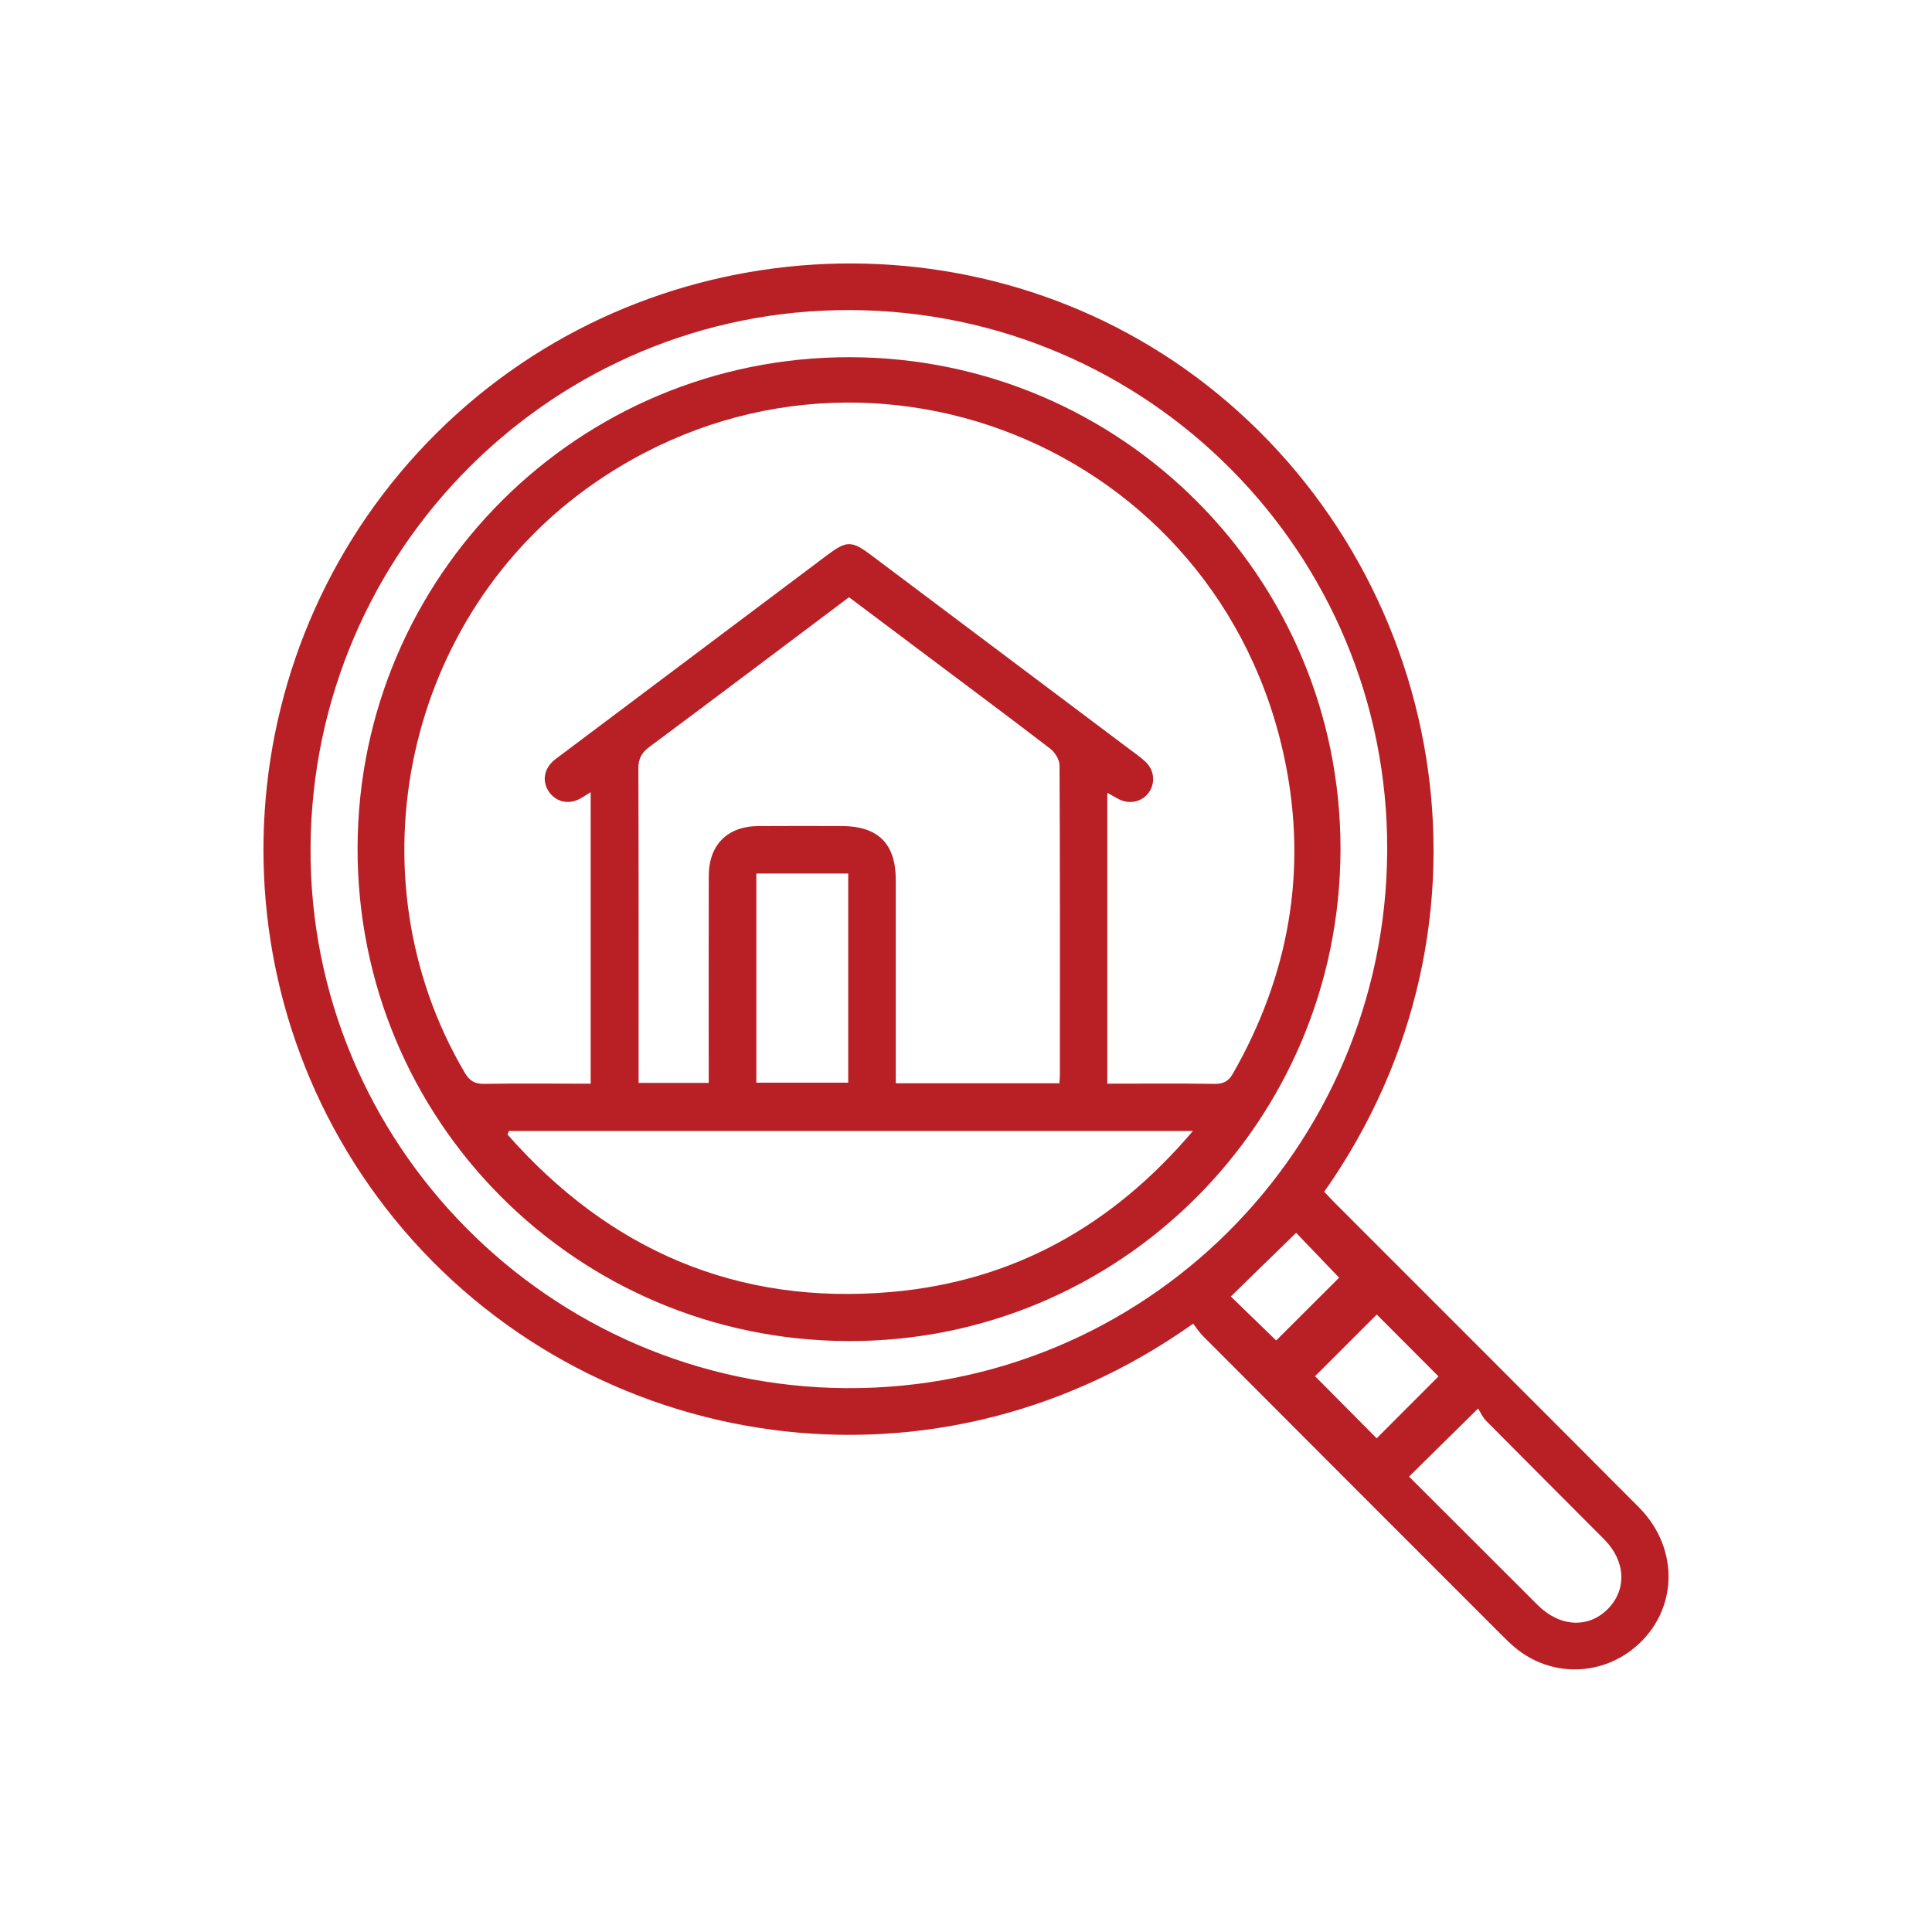 <svg width="88" height="88" viewBox="0 0 88 88" fill="none" xmlns="http://www.w3.org/2000/svg">
<path d="M54.347 60.291C42.069 69.017 26.03 65.959 17.57 55.023C9.335 44.376 10.329 29.203 19.902 19.71C29.387 10.305 44.536 9.418 54.944 17.524C65.815 25.991 68.972 41.976 60.317 54.283C60.476 54.451 60.642 54.633 60.817 54.807C65.427 59.422 70.046 64.031 74.648 68.654C76.535 70.55 76.428 73.415 74.445 75.054C72.873 76.353 70.646 76.37 69.06 75.088C68.798 74.876 68.557 74.633 68.318 74.394C63.81 69.886 59.303 65.376 54.8 60.862C54.635 60.7 54.508 60.498 54.347 60.291ZM63.185 38.739C63.246 25.204 52.309 14.184 38.752 14.123C25.246 14.062 14.237 25.005 14.145 38.581C14.054 52.078 25.026 63.156 38.561 63.228C52.116 63.303 63.124 52.355 63.185 38.739ZM64.181 67.258C66.15 69.224 68.095 71.17 70.043 73.11C71.052 74.116 72.358 74.18 73.244 73.276C74.111 72.392 74.045 71.098 73.069 70.116C71.279 68.315 69.48 66.524 67.693 64.719C67.532 64.556 67.436 64.329 67.324 64.156C66.205 65.259 65.227 66.224 64.181 67.258ZM62.71 59.875C61.748 60.837 60.769 61.816 59.899 62.684C60.822 63.614 61.796 64.597 62.705 65.513C63.618 64.599 64.587 63.629 65.522 62.693C64.592 61.76 63.625 60.791 62.71 59.875ZM58.129 61.057C59.094 60.092 60.077 59.112 60.995 58.196C60.327 57.499 59.628 56.77 59.037 56.154C58.046 57.119 57.057 58.083 56.061 59.053C56.735 59.706 57.446 60.396 58.129 61.057Z" fill="#B92025"/>
<path d="M61.058 38.69C61.04 51.102 50.999 61.128 38.628 61.084C26.224 61.041 16.248 51.001 16.287 38.599C16.326 26.229 26.357 16.246 38.719 16.27C51.082 16.293 61.077 26.326 61.058 38.69ZM50.437 49.359C52.103 49.359 53.709 49.343 55.313 49.369C55.725 49.376 55.957 49.254 56.163 48.892C58.701 44.442 59.559 39.686 58.533 34.672C55.576 20.247 39.111 13.651 27.048 22.021C18.453 27.983 15.86 39.854 21.17 48.862C21.394 49.242 21.634 49.377 22.07 49.369C23.487 49.342 24.907 49.359 26.324 49.359C26.524 49.359 26.724 49.359 26.905 49.359C26.905 44.883 26.905 40.512 26.905 36.083C26.687 36.216 26.534 36.324 26.369 36.406C25.87 36.651 25.325 36.517 25.017 36.082C24.7 35.636 24.753 35.1 25.161 34.699C25.281 34.582 25.423 34.486 25.559 34.384C29.605 31.345 33.652 28.307 37.698 25.269C38.555 24.626 38.795 24.621 39.661 25.271C43.591 28.219 47.517 31.17 51.443 34.121C51.697 34.311 51.961 34.492 52.19 34.711C52.584 35.089 52.63 35.685 52.325 36.1C52.015 36.524 51.456 36.651 50.964 36.404C50.803 36.322 50.647 36.227 50.437 36.111C50.437 40.544 50.437 44.906 50.437 49.359ZM48.254 49.34C48.264 49.158 48.277 49.035 48.277 48.913C48.279 44.23 48.286 39.545 48.26 34.862C48.259 34.606 48.057 34.27 47.844 34.107C45.879 32.6 43.892 31.122 41.912 29.635C40.835 28.826 39.756 28.017 38.672 27.203C35.615 29.499 32.608 31.768 29.587 34.016C29.226 34.284 29.075 34.55 29.077 35.005C29.094 39.56 29.087 44.118 29.087 48.673C29.087 48.88 29.087 49.086 29.087 49.325C30.174 49.325 31.197 49.325 32.281 49.325C32.281 49.063 32.281 48.835 32.281 48.607C32.281 45.704 32.276 42.8 32.283 39.896C32.286 38.487 33.128 37.639 34.529 37.627C35.799 37.617 37.068 37.623 38.338 37.625C39.995 37.629 40.799 38.426 40.801 40.068C40.803 42.929 40.801 45.79 40.801 48.651C40.801 48.875 40.801 49.099 40.801 49.34C43.321 49.34 45.752 49.34 48.254 49.34ZM23.183 51.514C23.16 51.569 23.137 51.623 23.115 51.675C27.754 56.94 33.574 59.466 40.61 58.847C46.133 58.361 50.662 55.848 54.336 51.513C43.84 51.514 33.511 51.514 23.183 51.514ZM38.635 39.788C37.225 39.788 35.847 39.788 34.451 39.788C34.451 42.992 34.451 46.141 34.451 49.315C35.864 49.315 37.246 49.315 38.635 49.315C38.635 46.117 38.635 42.966 38.635 39.788Z" fill="#B92025"/>
</svg>
